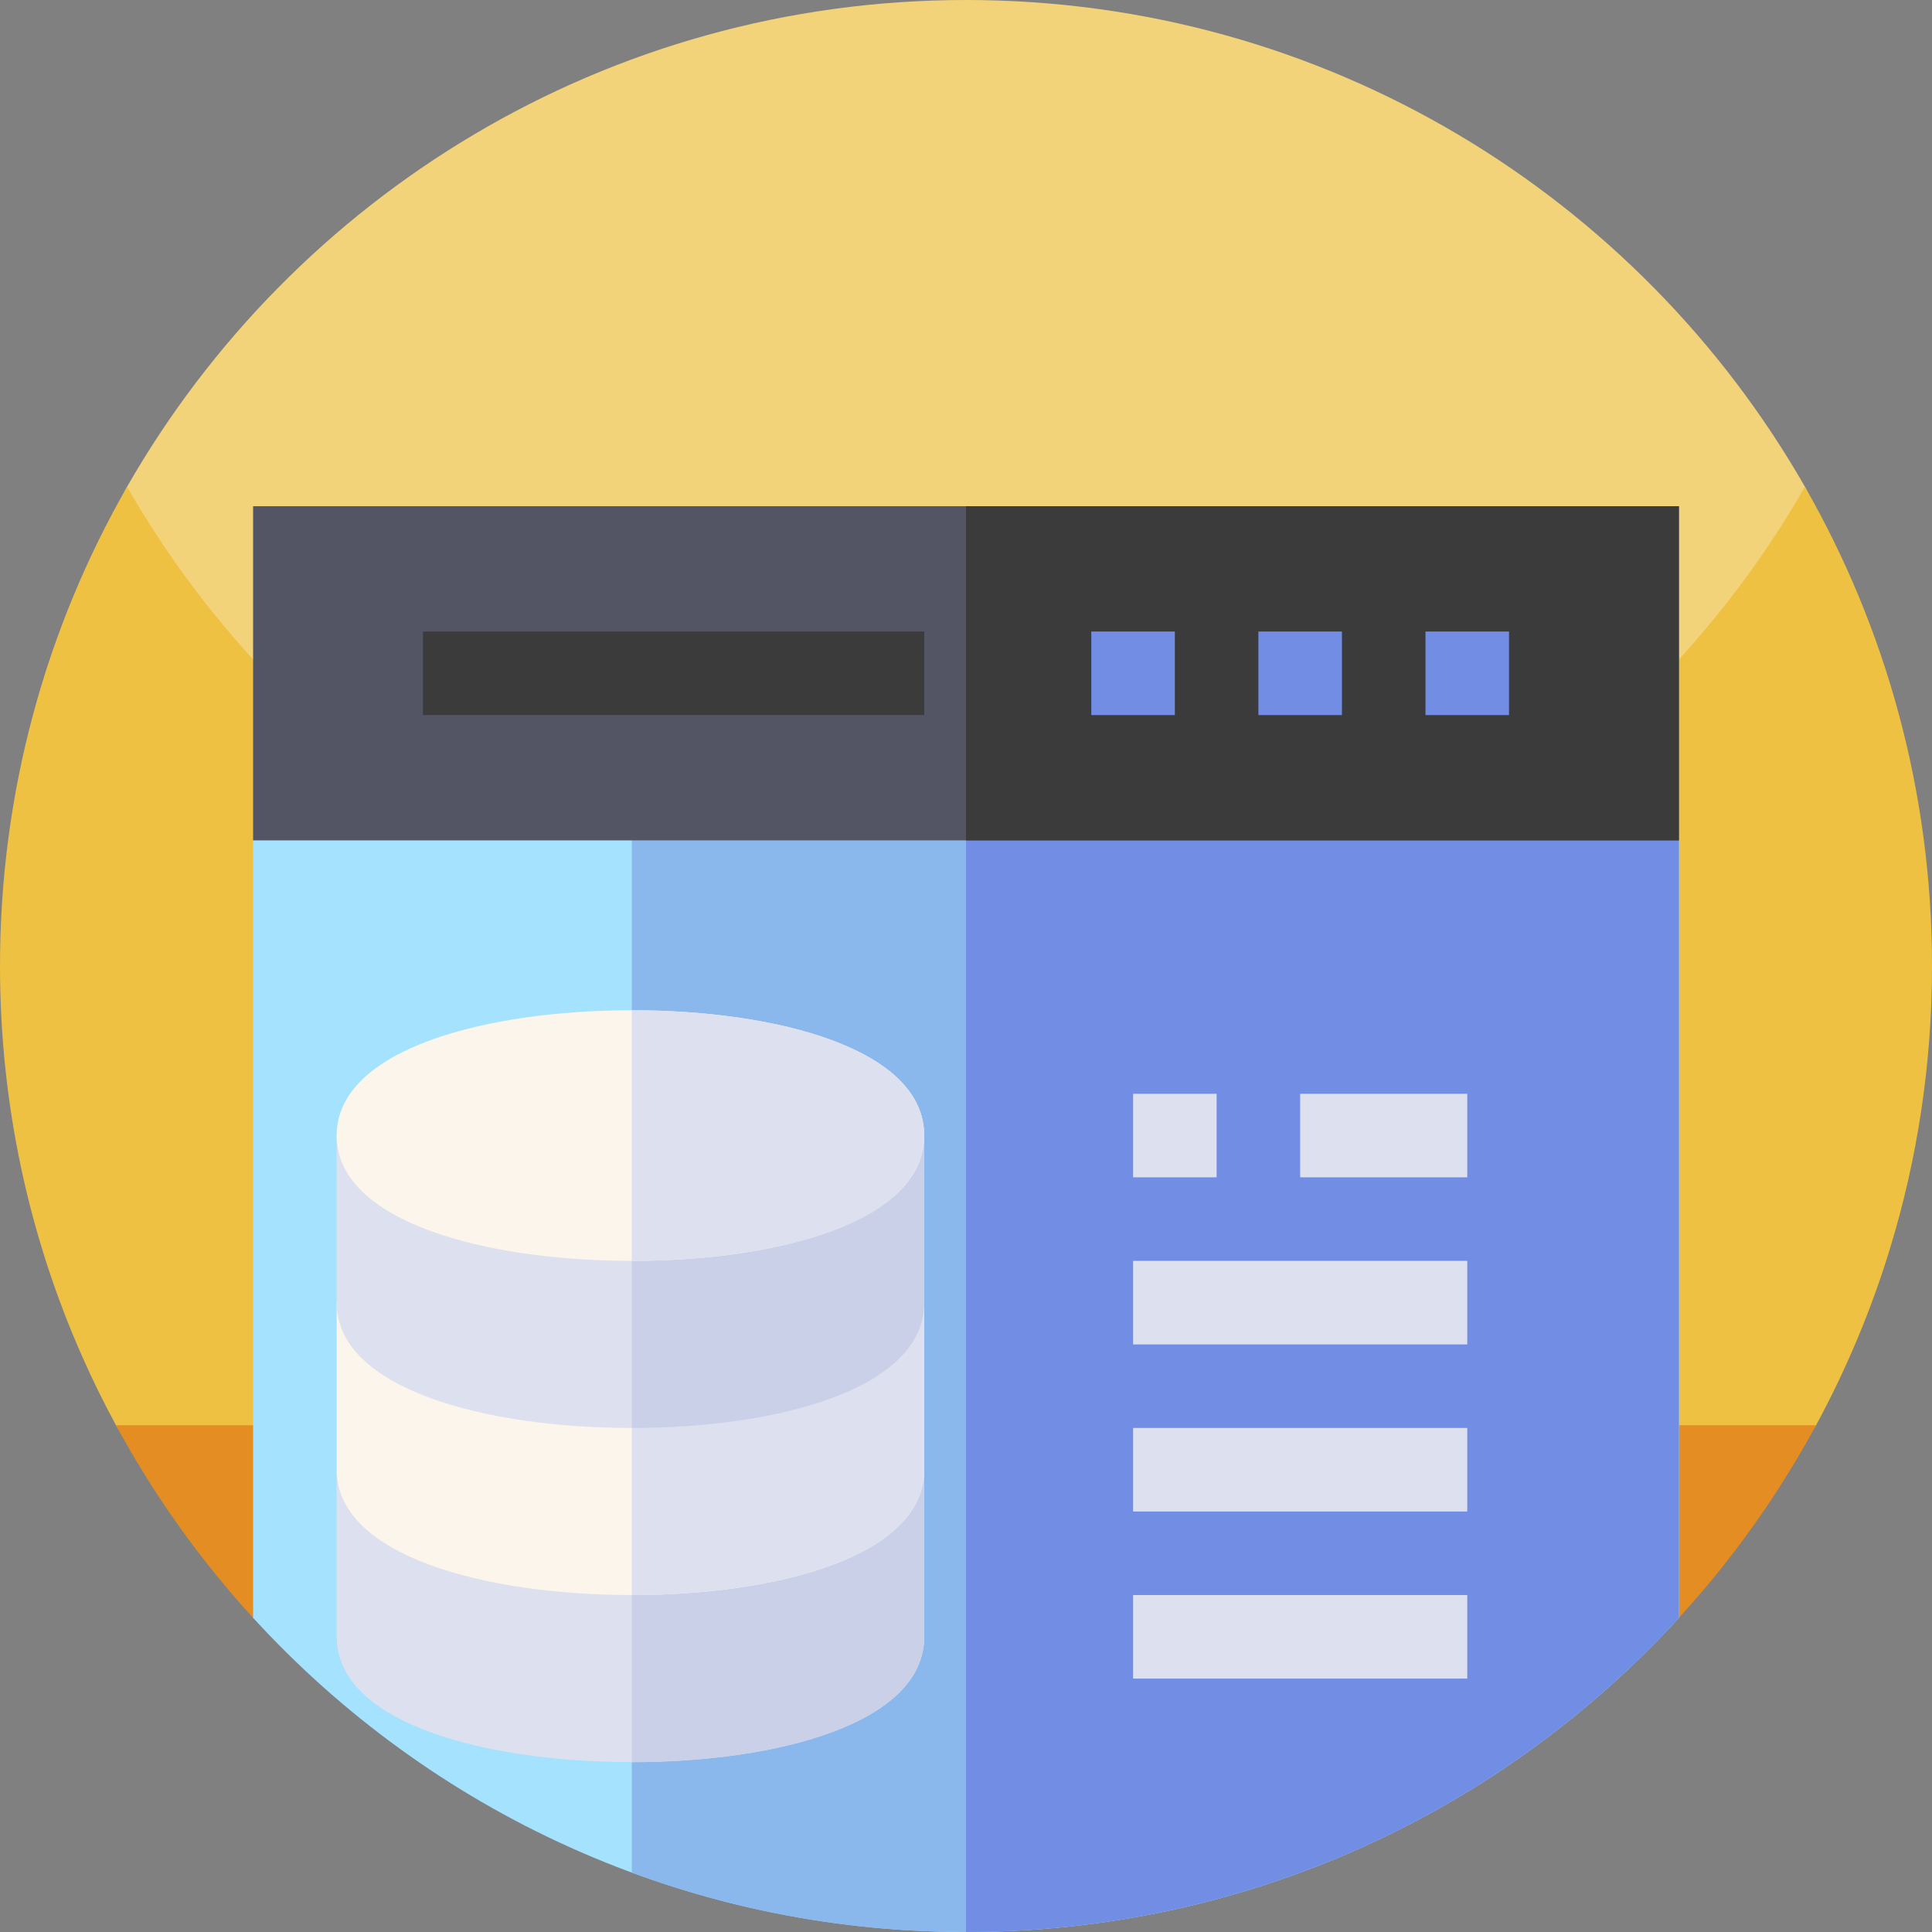 <svg id="Capa_1" enable-background="new 0 0 512 512" height="512" viewBox="0 0 512 512" width="512" xmlns="http://www.w3.org/2000/svg"><rect x="0" y="0" width="512" height="512" fill="#808080" stroke="none"/><g><g><path d="m256 281.387c-141.387 0-243.753-114.961-222.327-152.388 44.119-77.07 127.157-128.999 222.327-128.999s178.209 51.929 222.328 128.999c21.425 37.427-80.941 152.388-222.328 152.388z" fill="#f3d37a"/><path d="m512 256c0 26.051-3.891 51.191-11.129 74.871-5.031 16.469-11.672 32.231-19.75 47.109-8.25 15.2-147.391 55.794-225.121 55.794s-216.871-40.594-225.109-55.794c-3.289-6.031-6.332-12.21-9.121-18.531-14-31.629-21.77-66.629-21.77-103.449 0-46.219 12.25-89.57 33.68-127 44.121 77.07 127.16 129 222.32 129s178.211-51.93 222.32-129c21.43 37.43 33.68 80.781 33.68 127zm0 0" fill="#efc142"/><path d="m481.262 377.699c-7.16 13.223-15.434 25.742-24.723 37.43-3.712 4.678-7.588 9.222-11.616 13.623-5.128 5.602-122.314 32.368-188.923 32.368s-183.794-26.764-188.921-32.366c-4.029-4.402-7.905-8.946-11.618-13.625-9.289-11.688-17.563-24.207-24.723-37.43zm0 0" fill="#e38d22"/></g><g><path d="m444.924 428.745v-206.034l-22.139-22.139h-333.569l-22.139 22.139v206.034c46.806 51.162 114.114 83.255 188.923 83.255s142.117-32.093 188.924-83.255z" fill="#a4e2fd"/><path d="m444.924 428.745v-206.034l-16.259-22.139h-244.964l-16.259 22.139v273.552c27.597 10.175 57.427 15.737 88.558 15.737 74.809 0 142.117-32.093 188.924-83.255z" fill="#8ab8ec"/><path d="m444.924 428.745v-206.034l-22.139-22.139h-166.785v311.428c74.809 0 142.117-32.093 188.924-83.255z" fill="#728ee4"/><path d="m67.076 134.153h377.847v88.558h-377.847z" fill="#535564"/><path d="m256 134.153h188.924v88.558h-188.924z" fill="#3b3b3b"/><path d="m112.093 167.362h132.837v22.139h-132.837z" fill="#3b3b3b"/><path d="m333.488 167.362h22.139v22.139h-22.139z" fill="#728ee4"/><path d="m289.209 167.362h22.139v22.139h-22.139z" fill="#728ee4"/><path d="m377.767 167.362h22.139v22.139h-22.139z" fill="#728ee4"/><g fill="#dce0ef"><path d="m344.558 289.867h44.279v22.139h-44.279z"/><path d="m300.279 422.704h88.558v22.139h-88.558z"/><path d="m300.279 334.146h88.558v22.139h-88.558z"/><path d="m300.279 378.425h88.558v22.139h-88.558z"/><path d="m300.279 289.867h22.139v22.139h-22.139z"/><path d="m167.442 389.495h-78.226v44.279c0 22.939 39.655 33.209 78.226 33.209s77.488-10.27 77.488-33.209v-44.279z"/></g><path d="m244.93 433.774v-44.279h-77.488v77.488c38.571 0 77.488-10.27 77.488-33.209z" fill="#cad0e7"/><path d="m167.442 345.216h-78.226v44.279c0 22.939 39.655 33.209 78.226 33.209s77.488-10.27 77.488-33.209v-44.279z" fill="#fbf5eb"/><path d="m244.93 389.495v-44.279h-77.488v77.488c38.571 0 77.488-10.27 77.488-33.209z" fill="#dce0ef"/><path d="m167.442 300.937h-78.226v44.279c0 22.939 39.655 33.209 78.226 33.209s77.488-10.27 77.488-33.209v-44.279z" fill="#dce0ef"/><path d="m244.93 345.216v-44.279h-77.488v77.488c38.571 0 77.488-10.27 77.488-33.209z" fill="#cad0e7"/><path d="m167.442 267.728c-38.571 0-78.226 10.27-78.226 33.209s39.655 33.209 78.226 33.209 77.488-10.27 77.488-33.209c0-22.94-38.917-33.209-77.488-33.209z" fill="#fbf5eb"/><path d="m244.93 300.937c0-22.939-38.917-33.209-77.488-33.209v66.418c38.571 0 77.488-10.27 77.488-33.209z" fill="#dce0ef"/></g></g></svg>